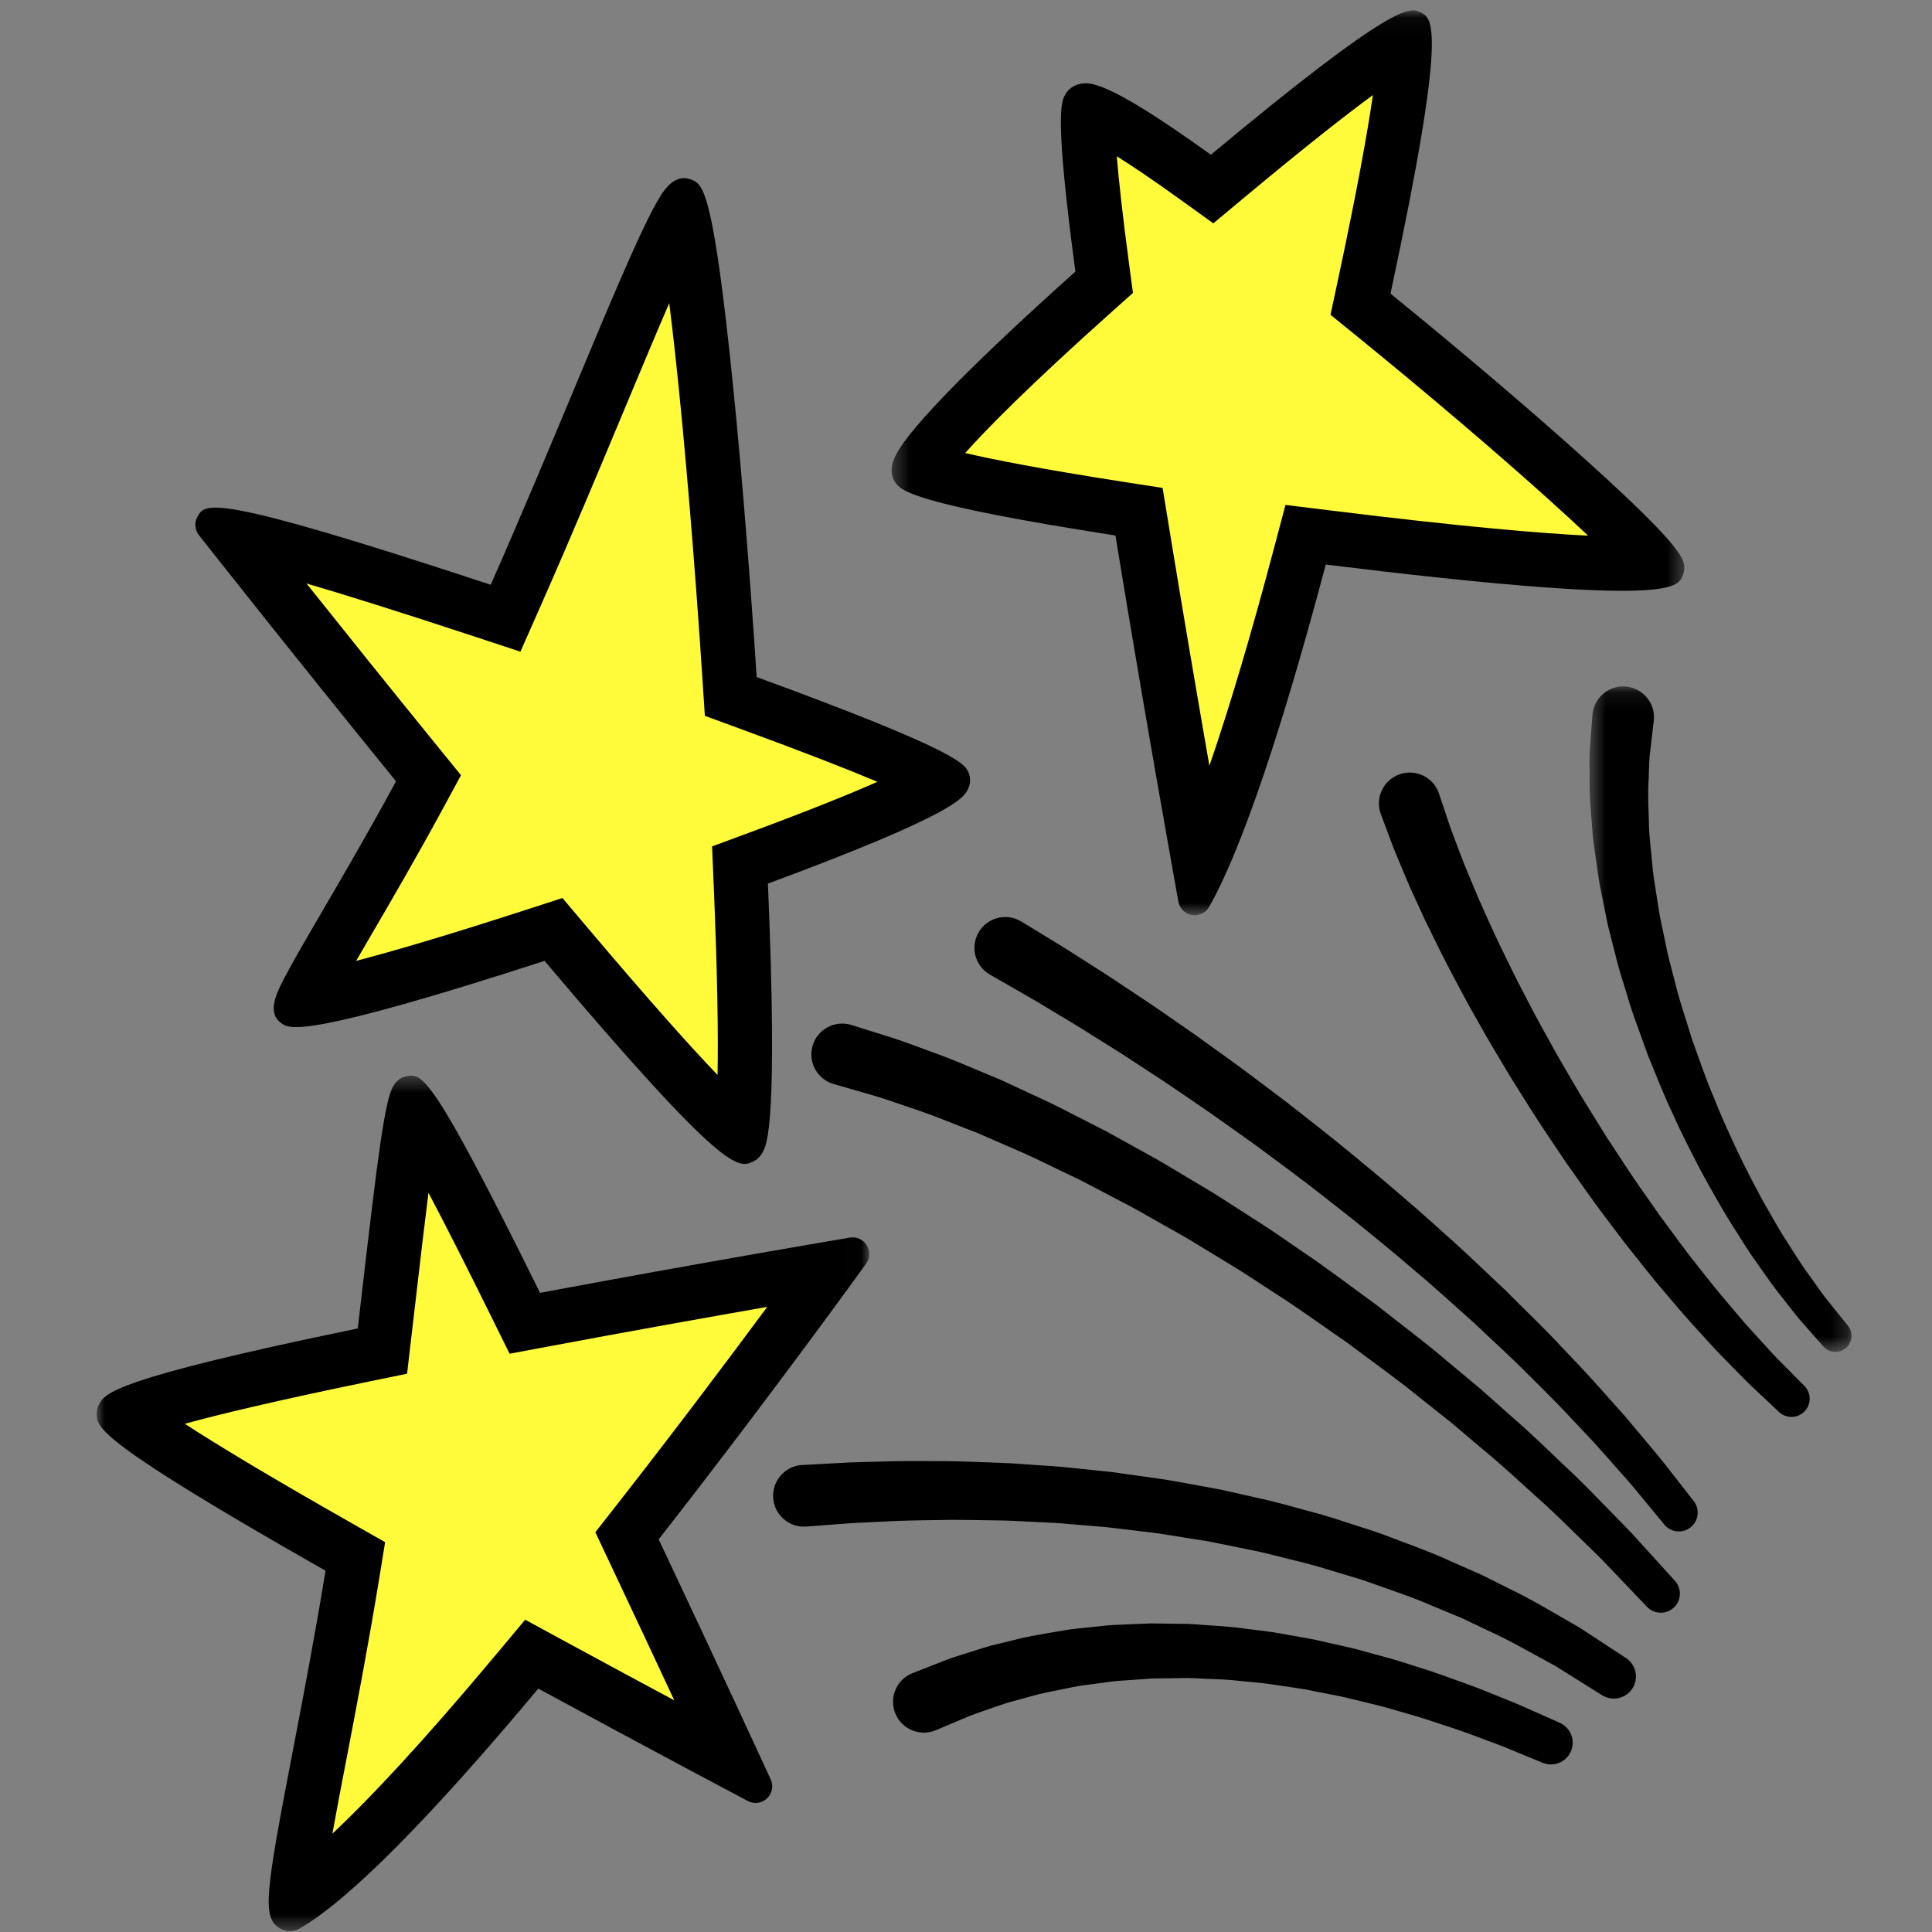 <?xml version="1.0" encoding="UTF-8"?>
<svg width="120px" height="120px" viewBox="0 0 120 120" version="1.1" xmlns="http://www.w3.org/2000/svg" xmlns:xlink="http://www.w3.org/1999/xlink">
    <rect x="0" y="0" width="120" height="120" fill="#808080" stroke="none"/>
    <!-- Generator: Sketch 51.1 (57501) - http://www.bohemiancoding.com/sketch -->
    <title>Star</title>
    <desc>Created with Sketch.</desc>
    <defs>
        <polygon id="path-1" points="0.362 0.055 49.603 0.055 49.603 56.257 0.362 56.257"></polygon>
        <polygon id="path-3" points="0 0.415 47.989 0.415 47.989 53.548 0 53.548"></polygon>
        <polygon id="path-5" points="0.497 0.109 16.769 0.109 16.769 41.443 0.497 41.443"></polygon>
    </defs>
    <g id="Star" stroke="none" stroke-width="1" fill="none" fill-rule="evenodd">
        <g id="Group" transform="translate(6, 0)">
            <path d="M96.619,34.942 C95.052,35.132 90.386,35.095 76.551,33.393 L75.094,33.214 L74.717,34.633 C72.396,43.395 70.266,49.949 68.503,53.779 C67.847,50.095 66.354,41.633 64.943,32.988 L64.747,31.783 L63.54,31.595 C54.49,30.187 51.879,29.404 51.132,29.053 C51.144,29.028 51.158,29 51.175,28.969 C51.996,27.459 56.011,23.406 61.916,18.125 L62.582,17.53 L62.463,16.646 C61.531,9.676 61.528,7.544 61.599,6.899 C62.118,7.039 63.715,7.733 68.226,10.979 L69.286,11.742 L70.288,10.906 C77.335,5.033 80.145,3.147 81.261,2.564 C81.287,3.92 80.911,7.649 78.719,17.884 L78.503,18.894 L79.304,19.546 C83.71,23.125 88.148,26.904 91.479,29.913 C94.731,32.849 96.071,34.264 96.619,34.942" id="Fill-1" fill="#FFFB3B"></path>
            <g id="Group-5" transform="translate(49.018, 0.59)">
                <mask id="mask-2" fill="white">
                    <use xlink:href="#path-1"></use>
                </mask>
                <g id="Clip-4"></g>
                <path d="M11.146,5.284 C10.893,5.75 10.471,6.526 11.777,16.279 C7.989,19.665 1.927,25.277 0.678,27.575 C0.29,28.288 0.259,28.89 0.585,29.365 C0.925,29.861 1.489,30.683 14.264,32.67 C16.148,44.216 18.152,55.297 18.173,55.41 C18.25,55.837 18.587,56.17 19.014,56.243 C19.443,56.315 19.87,56.112 20.084,55.734 L20.239,55.455 C22.683,50.957 25.402,41.743 27.327,34.475 C48.273,37.054 49.073,35.968 49.443,35.285 C49.503,35.174 49.561,35.012 49.58,34.886 C49.674,34.249 49.763,33.647 43.59,28.072 C40.222,25.031 35.786,21.254 31.348,17.648 C34.915,0.99 33.965,0.538 33.201,0.173 C32.558,-0.134 31.682,-0.553 20.192,9.022 C13.611,4.285 12.625,4.501 12.029,4.632 C11.649,4.715 11.338,4.941 11.146,5.284 M14.347,9.117 C15.259,9.687 16.513,10.525 18.225,11.757 L20.343,13.282 L22.348,11.611 C26.11,8.475 28.605,6.526 30.254,5.315 C29.93,7.575 29.287,11.184 28.054,16.942 L27.622,18.961 L29.224,20.263 C33.609,23.826 38.022,27.583 41.333,30.573 C42.248,31.399 43.001,32.095 43.621,32.681 C40.732,32.543 35.88,32.134 27.74,31.131 L24.825,30.772 L24.072,33.612 C22.675,38.885 21.327,43.41 20.1,46.974 C19.381,42.851 18.471,37.537 17.588,32.127 L17.194,29.716 L14.781,29.341 C9.602,28.535 6.632,27.948 4.932,27.547 C6.254,26.064 8.875,23.392 14.021,18.792 L15.352,17.602 L15.115,15.833 C14.689,12.648 14.463,10.527 14.347,9.117" id="Fill-3" fill="#000000" mask="url(#mask-2)"></path>
            </g>
            <path d="M52.319,48.508 C51.559,49.032 49.083,50.351 41.113,53.301 L39.962,53.726 L40.015,54.952 C40.485,66.13 40.192,69.43 39.999,70.395 C38.874,69.607 36.021,66.774 29.108,58.592 L28.378,57.729 L27.302,58.077 C17.722,61.184 14.182,61.951 12.874,62.089 C13.037,61.735 13.271,61.304 13.45,60.974 C13.961,60.034 14.691,58.785 15.536,57.339 C16.867,55.061 18.417,52.389 19.978,49.515 L20.616,48.339 L19.906,47.464 C14.977,41.404 10.536,35.811 8.589,33.351 C10.965,33.804 16.111,35.335 23.951,37.921 L25.401,38.399 L26.019,37.002 C27.934,32.666 29.719,28.393 31.293,24.623 C33.409,19.559 35.081,15.559 36.121,13.645 C36.178,13.539 36.26,13.389 36.349,13.237 C36.629,14.293 37.056,16.683 37.637,22.032 C38.219,27.404 38.832,34.741 39.317,42.163 L39.389,43.257 L40.419,43.634 C48.515,46.599 51.359,47.921 52.319,48.508" id="Fill-6" fill="#FFFB3B"></path>
            <path d="M6.261,32.103 C6.247,32.128 6.231,32.16 6.22,32.186 C6.067,32.535 6.119,32.939 6.354,33.238 C6.412,33.311 12.049,40.472 18.598,48.527 C18.566,48.588 18.532,48.65 18.499,48.711 C16.907,51.642 15.338,54.339 14.082,56.488 C13.23,57.948 12.493,59.208 11.971,60.17 C11.183,61.62 10.502,62.873 11.495,63.568 C11.978,63.905 12.869,64.53 27.822,59.681 C39.046,72.963 39.853,72.581 40.785,72.141 C41.03,72.024 41.227,71.831 41.372,71.564 C41.635,71.081 42.326,69.809 41.697,54.881 C53.224,50.615 53.819,49.575 54.093,49.071 C54.093,49.07 54.094,49.068 54.095,49.066 C54.277,48.731 54.305,48.364 54.174,48.029 C53.952,47.461 53.651,46.687 40.998,42.052 C40.51,34.601 39.899,27.271 39.31,21.851 C38.197,11.591 37.613,11.39 36.874,11.135 C35.774,10.755 35.092,12.01 34.641,12.841 C33.56,14.83 31.874,18.865 29.739,23.974 C28.158,27.76 26.378,32.02 24.479,36.321 C7.086,30.584 6.739,31.224 6.261,32.103 M13.036,36.241 C15.439,36.945 18.786,37.991 23.424,39.521 L26.325,40.477 L27.559,37.682 C29.482,33.33 31.27,29.05 32.847,25.273 C33.839,22.899 34.765,20.684 35.568,18.828 C35.688,19.785 35.82,20.905 35.962,22.214 C36.542,27.563 37.152,34.873 37.637,42.272 L37.78,44.462 L39.839,45.216 C44.028,46.75 46.74,47.819 48.497,48.56 C46.864,49.282 44.359,50.303 40.528,51.721 L38.228,52.572 L38.332,55.022 C38.58,60.91 38.613,64.539 38.568,66.766 C36.949,65.081 34.402,62.248 30.394,57.505 L28.934,55.777 L26.783,56.475 C21.61,58.153 18.271,59.122 16.12,59.681 C16.391,59.214 16.683,58.715 16.99,58.188 C18.327,55.899 19.885,53.215 21.458,50.32 L21.56,50.132 L22.634,48.15 L21.212,46.401 C18.133,42.614 15.243,39.01 13.036,36.241" id="Fill-8" fill="#000000"></path>
            <path d="M39.528,109.468 C37.216,108.24 33.019,106 28.239,103.401 L27.027,102.742 L26.143,103.801 C18.588,112.84 14.52,116.504 12.368,117.951 C12.415,116.475 13.107,112.881 13.832,109.111 C14.453,105.881 15.213,101.93 15.881,97.83 L16.07,96.673 L15.051,96.094 C5.602,90.73 2.693,88.673 1.866,87.886 C2.823,87.386 6.081,86.321 16.56,84.164 L17.752,83.919 L18.159,80.426 C18.724,75.564 19.263,70.928 19.669,69.057 C21.264,71.39 24.771,78.493 26.032,81.047 L26.597,82.192 L27.852,81.957 C35.36,80.55 42.433,79.323 45.489,78.8 C43.561,81.446 38.895,87.789 33.584,94.573 L32.944,95.391 L33.388,96.331 C36.035,101.934 38.347,106.914 39.528,109.468" id="Fill-10" fill="#FFFB3B"></path>
            <g id="Group-14" transform="translate(0, 66.396)">
                <mask id="mask-4" fill="white">
                    <use xlink:href="#path-3"></use>
                </mask>
                <g id="Clip-13"></g>
                <path d="M0.153,20.823 C0.035,21.038 -0.016,21.277 0.004,21.512 C0.07,22.29 0.144,23.171 14.219,31.163 C13.551,35.263 12.793,39.199 12.179,42.396 C10.492,51.159 10.295,52.618 11.301,53.328 C11.703,53.613 12.217,53.622 12.674,53.353 C15.721,51.561 20.686,46.559 27.434,38.485 C34.551,42.354 40.392,45.435 40.452,45.468 C40.842,45.674 41.321,45.608 41.642,45.305 C41.722,45.228 41.787,45.141 41.838,45.048 C41.991,44.768 42.008,44.425 41.869,44.125 C41.838,44.055 38.722,37.283 34.911,29.215 C41.913,20.27 47.735,12.175 47.795,12.093 C47.82,12.058 47.842,12.021 47.862,11.985 C48.04,11.659 48.031,11.264 47.833,10.946 C47.612,10.591 47.199,10.405 46.786,10.474 C46.693,10.49 37.547,12.03 27.542,13.905 C20.768,0.183 20.226,0.279 19.254,0.451 C19.004,0.495 18.655,0.644 18.407,1.099 C17.894,2.043 17.473,5.341 16.487,13.834 L16.221,16.118 C1.009,19.248 0.514,20.157 0.153,20.823 M5.48,22.039 C7.558,21.464 11.046,20.623 16.899,19.418 L19.284,18.928 L19.566,16.509 L19.833,14.223 C20.088,12.022 20.359,9.692 20.613,7.688 C21.647,9.644 22.952,12.216 24.521,15.397 L25.652,17.686 L28.162,17.217 C33.223,16.268 38.088,15.401 41.655,14.777 C39.297,17.962 35.934,22.444 32.259,27.138 L30.977,28.775 L31.865,30.655 C33.358,33.814 34.744,36.775 35.881,39.215 C33.887,38.147 31.545,36.885 29.043,35.525 L26.62,34.207 L24.85,36.324 C20.21,41.875 16.942,45.343 14.646,47.497 C14.903,46.064 15.208,44.476 15.486,43.032 L15.497,42.976 C16.109,39.792 16.871,35.828 17.544,31.705 L17.92,29.391 L15.882,28.233 C10.497,25.175 7.336,23.25 5.48,22.039" id="Fill-12" fill="#000000" mask="url(#mask-4)"></path>
            </g>
            <path d="M106.068,87.679 C106.511,87.239 106.513,86.523 106.073,86.08 C106.073,86.08 105.587,85.589 104.735,84.73 C104.296,84.303 103.816,83.773 103.267,83.165 C102.991,82.862 102.697,82.54 102.388,82.199 C102.088,81.844 101.771,81.471 101.441,81.082 C100.773,80.311 100.083,79.445 99.363,78.522 C98.624,77.614 97.915,76.597 97.147,75.576 C96.416,74.527 95.641,73.457 94.908,72.33 C94.539,71.769 94.168,71.203 93.795,70.635 C93.436,70.058 93.076,69.478 92.716,68.898 C91.987,67.745 91.321,66.553 90.643,65.395 C89.997,64.219 89.344,63.071 88.769,61.931 C88.169,60.804 87.637,59.693 87.127,58.642 C86.625,57.589 86.18,56.581 85.768,55.653 C85.387,54.714 85.004,53.863 84.723,53.095 C84.439,52.327 84.169,51.663 83.986,51.108 C83.615,50.001 83.404,49.368 83.404,49.368 L83.376,49.285 C83.369,49.266 83.363,49.248 83.356,49.229 C82.985,48.238 81.881,47.736 80.891,48.107 C79.901,48.478 79.398,49.582 79.769,50.572 C79.769,50.572 80.02,51.242 80.459,52.415 C80.677,53.002 80.984,53.689 81.313,54.491 C81.641,55.293 82.069,56.164 82.504,57.131 C82.967,58.083 83.467,59.114 84.025,60.186 C84.591,61.254 85.182,62.383 85.841,63.522 C86.476,64.676 87.189,65.833 87.895,67.018 C88.634,68.183 89.361,69.382 90.151,70.539 C90.541,71.12 90.932,71.701 91.321,72.28 C91.724,72.849 92.126,73.416 92.525,73.979 C93.317,75.107 94.151,76.179 94.94,77.228 C95.767,78.251 96.529,79.265 97.324,80.173 C98.098,81.097 98.839,81.962 99.558,82.733 C99.913,83.123 100.252,83.496 100.575,83.851 C100.915,84.198 101.236,84.527 101.538,84.837 C102.142,85.459 102.669,85.997 103.113,86.398 C103.994,87.227 104.497,87.7 104.497,87.7 C104.939,88.114 105.635,88.109 106.068,87.679" id="Fill-15" fill="#000000"></path>
            <g id="Group-19" transform="translate(92.231, 42.525)">
                <mask id="mask-6" fill="white">
                    <use xlink:href="#path-5"></use>
                </mask>
                <g id="Clip-18"></g>
                <path d="M0.677,1.885 C0.677,1.885 0.626,2.577 0.537,3.788 C0.47,4.395 0.507,5.123 0.505,5.96 C0.486,6.8 0.571,7.732 0.652,8.748 C0.7,9.771 0.915,10.848 1.06,11.999 C1.148,12.572 1.282,13.15 1.395,13.746 C1.515,14.341 1.625,14.95 1.793,15.555 C1.947,16.163 2.105,16.781 2.264,17.407 C2.436,18.028 2.64,18.647 2.829,19.276 C3.014,19.906 3.218,20.535 3.452,21.156 C3.677,21.779 3.902,22.405 4.129,23.03 C4.638,24.259 5.11,25.501 5.679,26.679 C6.205,27.875 6.802,29.015 7.372,30.119 C7.96,31.215 8.559,32.259 9.146,33.235 C9.764,34.195 10.309,35.123 10.902,35.927 C11.47,36.744 11.992,37.492 12.516,38.132 C13.024,38.774 13.458,39.358 13.841,39.765 C14.592,40.618 15.022,41.105 15.022,41.105 C15.374,41.503 15.982,41.559 16.399,41.221 C16.828,40.874 16.894,40.245 16.547,39.816 C16.547,39.816 16.139,39.311 15.426,38.426 C15.049,37.985 14.687,37.439 14.239,36.819 C13.785,36.214 13.316,35.474 12.806,34.668 C12.274,33.879 11.79,32.96 11.24,32.018 C10.719,31.057 10.188,30.032 9.672,28.958 C9.172,27.874 8.649,26.759 8.196,25.591 C7.701,24.441 7.303,23.232 6.869,22.041 C6.68,21.435 6.491,20.83 6.302,20.227 C6.106,19.626 5.938,19.021 5.79,18.417 C5.637,17.813 5.47,17.218 5.334,16.625 C5.21,16.03 5.087,15.441 4.967,14.863 C4.833,14.286 4.758,13.712 4.67,13.153 C4.589,12.593 4.487,12.047 4.429,11.513 C4.345,10.445 4.184,9.436 4.186,8.508 C4.155,7.579 4.111,6.728 4.165,5.983 C4.2,5.237 4.191,4.581 4.278,4.059 C4.4,3.007 4.469,2.406 4.469,2.406 L4.489,2.239 C4.492,2.214 4.494,2.19 4.496,2.165 C4.574,1.11 3.781,0.192 2.727,0.114 C1.671,0.037 0.754,0.83 0.677,1.885" id="Fill-17" fill="#000000" mask="url(#mask-6)"></path>
            </g>
            <path d="M68.25,77.225 C69.048,77.711 69.853,78.201 70.661,78.693 C71.47,79.184 72.253,79.722 73.053,80.235 C74.66,81.249 76.191,82.379 77.735,83.438 C79.226,84.569 80.74,85.625 82.118,86.757 C82.817,87.311 83.503,87.857 84.175,88.391 C84.831,88.946 85.471,89.489 86.095,90.017 C87.357,91.059 88.486,92.115 89.545,93.072 C90.619,94.019 91.519,94.949 92.354,95.747 C92.766,96.151 93.152,96.529 93.509,96.879 C93.86,97.246 94.181,97.582 94.471,97.887 C95.633,99.105 96.296,99.801 96.296,99.801 C96.739,100.265 97.475,100.294 97.952,99.86 C98.436,99.419 98.472,98.669 98.031,98.185 C98.031,98.185 97.384,97.473 96.253,96.228 C95.969,95.917 95.656,95.572 95.315,95.197 C94.956,94.828 94.568,94.429 94.153,94.003 C93.314,93.16 92.396,92.168 91.327,91.181 C90.27,90.178 89.141,89.071 87.879,87.977 C87.254,87.422 86.613,86.853 85.957,86.27 C85.284,85.708 84.595,85.135 83.896,84.551 C82.513,83.361 80.994,82.246 79.496,81.053 C77.944,79.933 76.405,78.741 74.784,77.663 C73.978,77.117 73.188,76.548 72.371,76.026 C71.555,75.502 70.741,74.98 69.935,74.462 C69.132,73.937 68.3,73.473 67.497,72.982 C66.691,72.498 65.896,72.019 65.089,71.585 C64.288,71.142 63.501,70.706 62.731,70.279 C61.945,69.878 61.176,69.485 60.428,69.103 C59.684,68.712 58.945,68.36 58.224,68.032 C57.505,67.699 56.81,67.376 56.143,67.066 C54.779,66.508 53.547,65.954 52.419,65.539 C51.287,65.131 50.314,64.743 49.487,64.481 C47.83,63.961 46.883,63.664 46.883,63.664 C46.872,63.661 46.852,63.655 46.84,63.651 C45.824,63.359 44.763,63.945 44.47,64.961 C44.178,65.977 44.764,67.039 45.78,67.331 L45.876,67.359 C45.876,67.359 46.77,67.617 48.336,68.068 C49.118,68.295 50.053,68.644 51.136,69.003 C52.217,69.372 53.41,69.877 54.728,70.379 C55.376,70.661 56.052,70.956 56.751,71.26 C57.452,71.559 58.173,71.881 58.901,72.242 C59.633,72.595 60.386,72.957 61.155,73.326 C61.912,73.722 62.685,74.128 63.471,74.539 C64.264,74.94 65.049,75.389 65.844,75.842 C66.636,76.3 67.456,76.732 68.25,77.225" id="Fill-20" fill="#000000"></path>
            <path d="M99.198,93.232 C99.198,93.232 98.67,92.557 97.746,91.374 C97.297,90.78 96.703,90.069 96.014,89.254 C95.672,88.847 95.308,88.412 94.923,87.955 C94.528,87.512 94.113,87.048 93.68,86.562 C92.823,85.582 91.854,84.559 90.823,83.483 C89.808,82.39 88.666,81.313 87.522,80.158 C86.335,79.051 85.138,77.871 83.857,76.746 C82.6,75.594 81.285,74.467 79.968,73.342 C78.639,72.232 77.309,71.122 75.968,70.071 C75.297,69.545 74.632,69.022 73.976,68.506 C73.308,68.003 72.649,67.507 72.002,67.018 C70.708,66.036 69.423,65.134 68.216,64.262 C66.989,63.42 65.847,62.596 64.757,61.887 C63.675,61.166 62.686,60.502 61.789,59.941 C60.897,59.375 60.125,58.871 59.473,58.481 C58.176,57.691 57.436,57.238 57.436,57.238 C57.423,57.231 57.403,57.219 57.39,57.212 C56.473,56.685 55.303,57.003 54.777,57.92 C54.251,58.838 54.568,60.008 55.486,60.534 L55.518,60.553 C55.518,60.553 56.253,60.974 57.539,61.712 C58.186,62.074 58.953,62.547 59.841,63.077 C60.731,63.601 61.717,64.224 62.795,64.901 C63.881,65.566 65.02,66.343 66.246,67.135 C67.451,67.957 68.735,68.807 70.029,69.735 C70.678,70.196 71.337,70.666 72.005,71.141 C72.663,71.631 73.329,72.125 74,72.623 C75.344,73.618 76.677,74.671 78.01,75.724 C79.331,76.792 80.651,77.862 81.913,78.958 C83.2,80.027 84.402,81.149 85.595,82.203 C86.744,83.302 87.895,84.329 88.914,85.369 C89.952,86.394 90.926,87.369 91.789,88.303 C92.225,88.766 92.643,89.209 93.041,89.631 C93.422,90.061 93.784,90.469 94.125,90.853 C94.807,91.616 95.401,92.287 95.874,92.878 C96.83,94.035 97.376,94.696 97.376,94.696 C97.778,95.182 98.498,95.264 98.997,94.873 C99.506,94.476 99.595,93.741 99.198,93.232" id="Fill-22" fill="#000000"></path>
            <path d="M90.59,103.466 C90.957,103.695 91.293,103.906 91.598,104.097 C92.815,104.858 93.51,105.294 93.51,105.294 C94.142,105.688 94.978,105.508 95.387,104.882 C95.802,104.247 95.625,103.397 94.99,102.981 C94.99,102.981 94.304,102.531 93.103,101.745 C92.803,101.548 92.471,101.33 92.108,101.093 C91.72,100.87 91.301,100.628 90.852,100.369 C89.954,99.853 88.945,99.251 87.812,98.712 C87.249,98.429 86.663,98.135 86.056,97.83 C85.435,97.557 84.792,97.273 84.132,96.983 C82.822,96.373 81.384,95.875 79.914,95.312 C79.176,95.04 78.409,94.817 77.64,94.562 C76.872,94.306 76.09,94.062 75.29,93.858 C74.494,93.646 73.694,93.413 72.884,93.213 C72.07,93.029 71.253,92.846 70.436,92.66 C69.621,92.46 68.792,92.345 67.973,92.184 C67.154,92.032 66.336,91.88 65.519,91.777 C64.704,91.662 63.895,91.549 63.095,91.437 C62.292,91.353 61.5,91.269 60.721,91.188 C59.941,91.095 59.173,91.054 58.42,91 C57.668,90.954 56.932,90.884 56.215,90.862 C54.78,90.817 53.423,90.74 52.172,90.754 C50.918,90.742 49.77,90.742 48.754,90.78 C47.737,90.807 46.85,90.822 46.122,90.871 C44.663,90.95 43.83,90.995 43.83,90.995 L43.791,90.997 C42.737,91.076 41.946,91.995 42.024,93.049 C42.103,94.104 43.021,94.895 44.076,94.817 L44.127,94.813 C44.127,94.813 44.932,94.753 46.339,94.648 C47.042,94.586 47.898,94.554 48.88,94.508 C49.861,94.45 50.969,94.428 52.177,94.415 C53.387,94.376 54.694,94.423 56.079,94.437 C56.771,94.444 57.48,94.498 58.207,94.527 C58.931,94.564 59.674,94.587 60.425,94.662 C61.177,94.725 61.941,94.789 62.715,94.854 C63.485,94.946 64.265,95.039 65.05,95.133 C65.839,95.215 66.625,95.346 67.415,95.476 C68.203,95.614 69.004,95.707 69.787,95.884 C70.574,96.044 71.361,96.205 72.145,96.365 C72.925,96.541 73.694,96.747 74.461,96.935 C75.232,97.113 75.984,97.332 76.723,97.562 C77.461,97.791 78.202,97.989 78.912,98.234 C80.324,98.744 81.711,99.189 82.971,99.746 C83.607,100.01 84.226,100.267 84.824,100.516 C85.409,100.795 85.973,101.064 86.516,101.323 C87.618,101.82 88.558,102.357 89.404,102.82 C89.827,103.05 90.223,103.266 90.59,103.466" id="Fill-24" fill="#000000"></path>
            <path d="M54.353,102.582 C53.584,102.82 52.912,103.029 52.379,103.256 C51.302,103.678 50.685,103.919 50.685,103.919 C50.672,103.924 50.651,103.933 50.637,103.938 C49.663,104.35 49.208,105.474 49.62,106.448 C50.032,107.422 51.155,107.878 52.129,107.465 L52.247,107.416 C52.247,107.416 52.794,107.184 53.751,106.779 C54.225,106.559 54.823,106.358 55.509,106.124 C55.853,106.008 56.215,105.874 56.603,105.751 C56.996,105.645 57.409,105.533 57.84,105.416 C58.696,105.153 59.655,104.997 60.66,104.785 C61.162,104.679 61.69,104.636 62.224,104.555 C62.76,104.48 63.306,104.4 63.869,104.374 C64.431,104.335 65.002,104.294 65.58,104.253 C66.161,104.245 66.749,104.238 67.342,104.23 C67.936,104.204 68.534,104.264 69.136,104.28 C69.738,104.301 70.342,104.328 70.945,104.399 C71.548,104.462 72.153,104.505 72.753,104.584 C73.353,104.673 73.949,104.76 74.542,104.848 C75.136,104.924 75.716,105.069 76.296,105.173 C76.874,105.287 77.446,105.391 78.001,105.538 C78.559,105.673 79.106,105.807 79.643,105.937 C80.179,106.075 80.696,106.236 81.204,106.378 C82.222,106.654 83.166,106.982 84.042,107.271 C84.927,107.547 85.699,107.865 86.401,108.118 C87.096,108.366 87.714,108.618 88.222,108.833 C89.238,109.251 89.819,109.49 89.819,109.49 C90.492,109.766 91.269,109.459 91.567,108.79 C91.869,108.108 91.563,107.31 90.881,107.007 C90.881,107.007 90.308,106.751 89.303,106.305 C88.805,106.079 88.195,105.808 87.457,105.519 C86.728,105.232 85.911,104.872 85.005,104.56 C84.102,104.233 83.127,103.865 82.07,103.545 C81.543,103.381 81.006,103.198 80.449,103.038 C79.888,102.884 79.316,102.728 78.734,102.569 C78.155,102.398 77.553,102.271 76.945,102.134 C76.336,102.005 75.728,101.838 75.098,101.738 C74.47,101.627 73.838,101.515 73.203,101.403 C72.566,101.301 71.919,101.236 71.275,101.151 C70.633,101.058 69.984,101.009 69.336,100.968 C68.688,100.932 68.046,100.852 67.402,100.86 C66.759,100.851 66.121,100.842 65.491,100.833 C64.86,100.859 64.236,100.885 63.623,100.91 C63.008,100.924 62.406,100.993 61.817,101.058 C61.228,101.129 60.648,101.164 60.091,101.264 C58.978,101.462 57.915,101.609 56.959,101.871 C56.478,101.987 56.017,102.098 55.579,102.205 C55.144,102.328 54.738,102.464 54.353,102.582" id="Fill-26" fill="#000000"></path>
        </g>
    </g>
</svg>